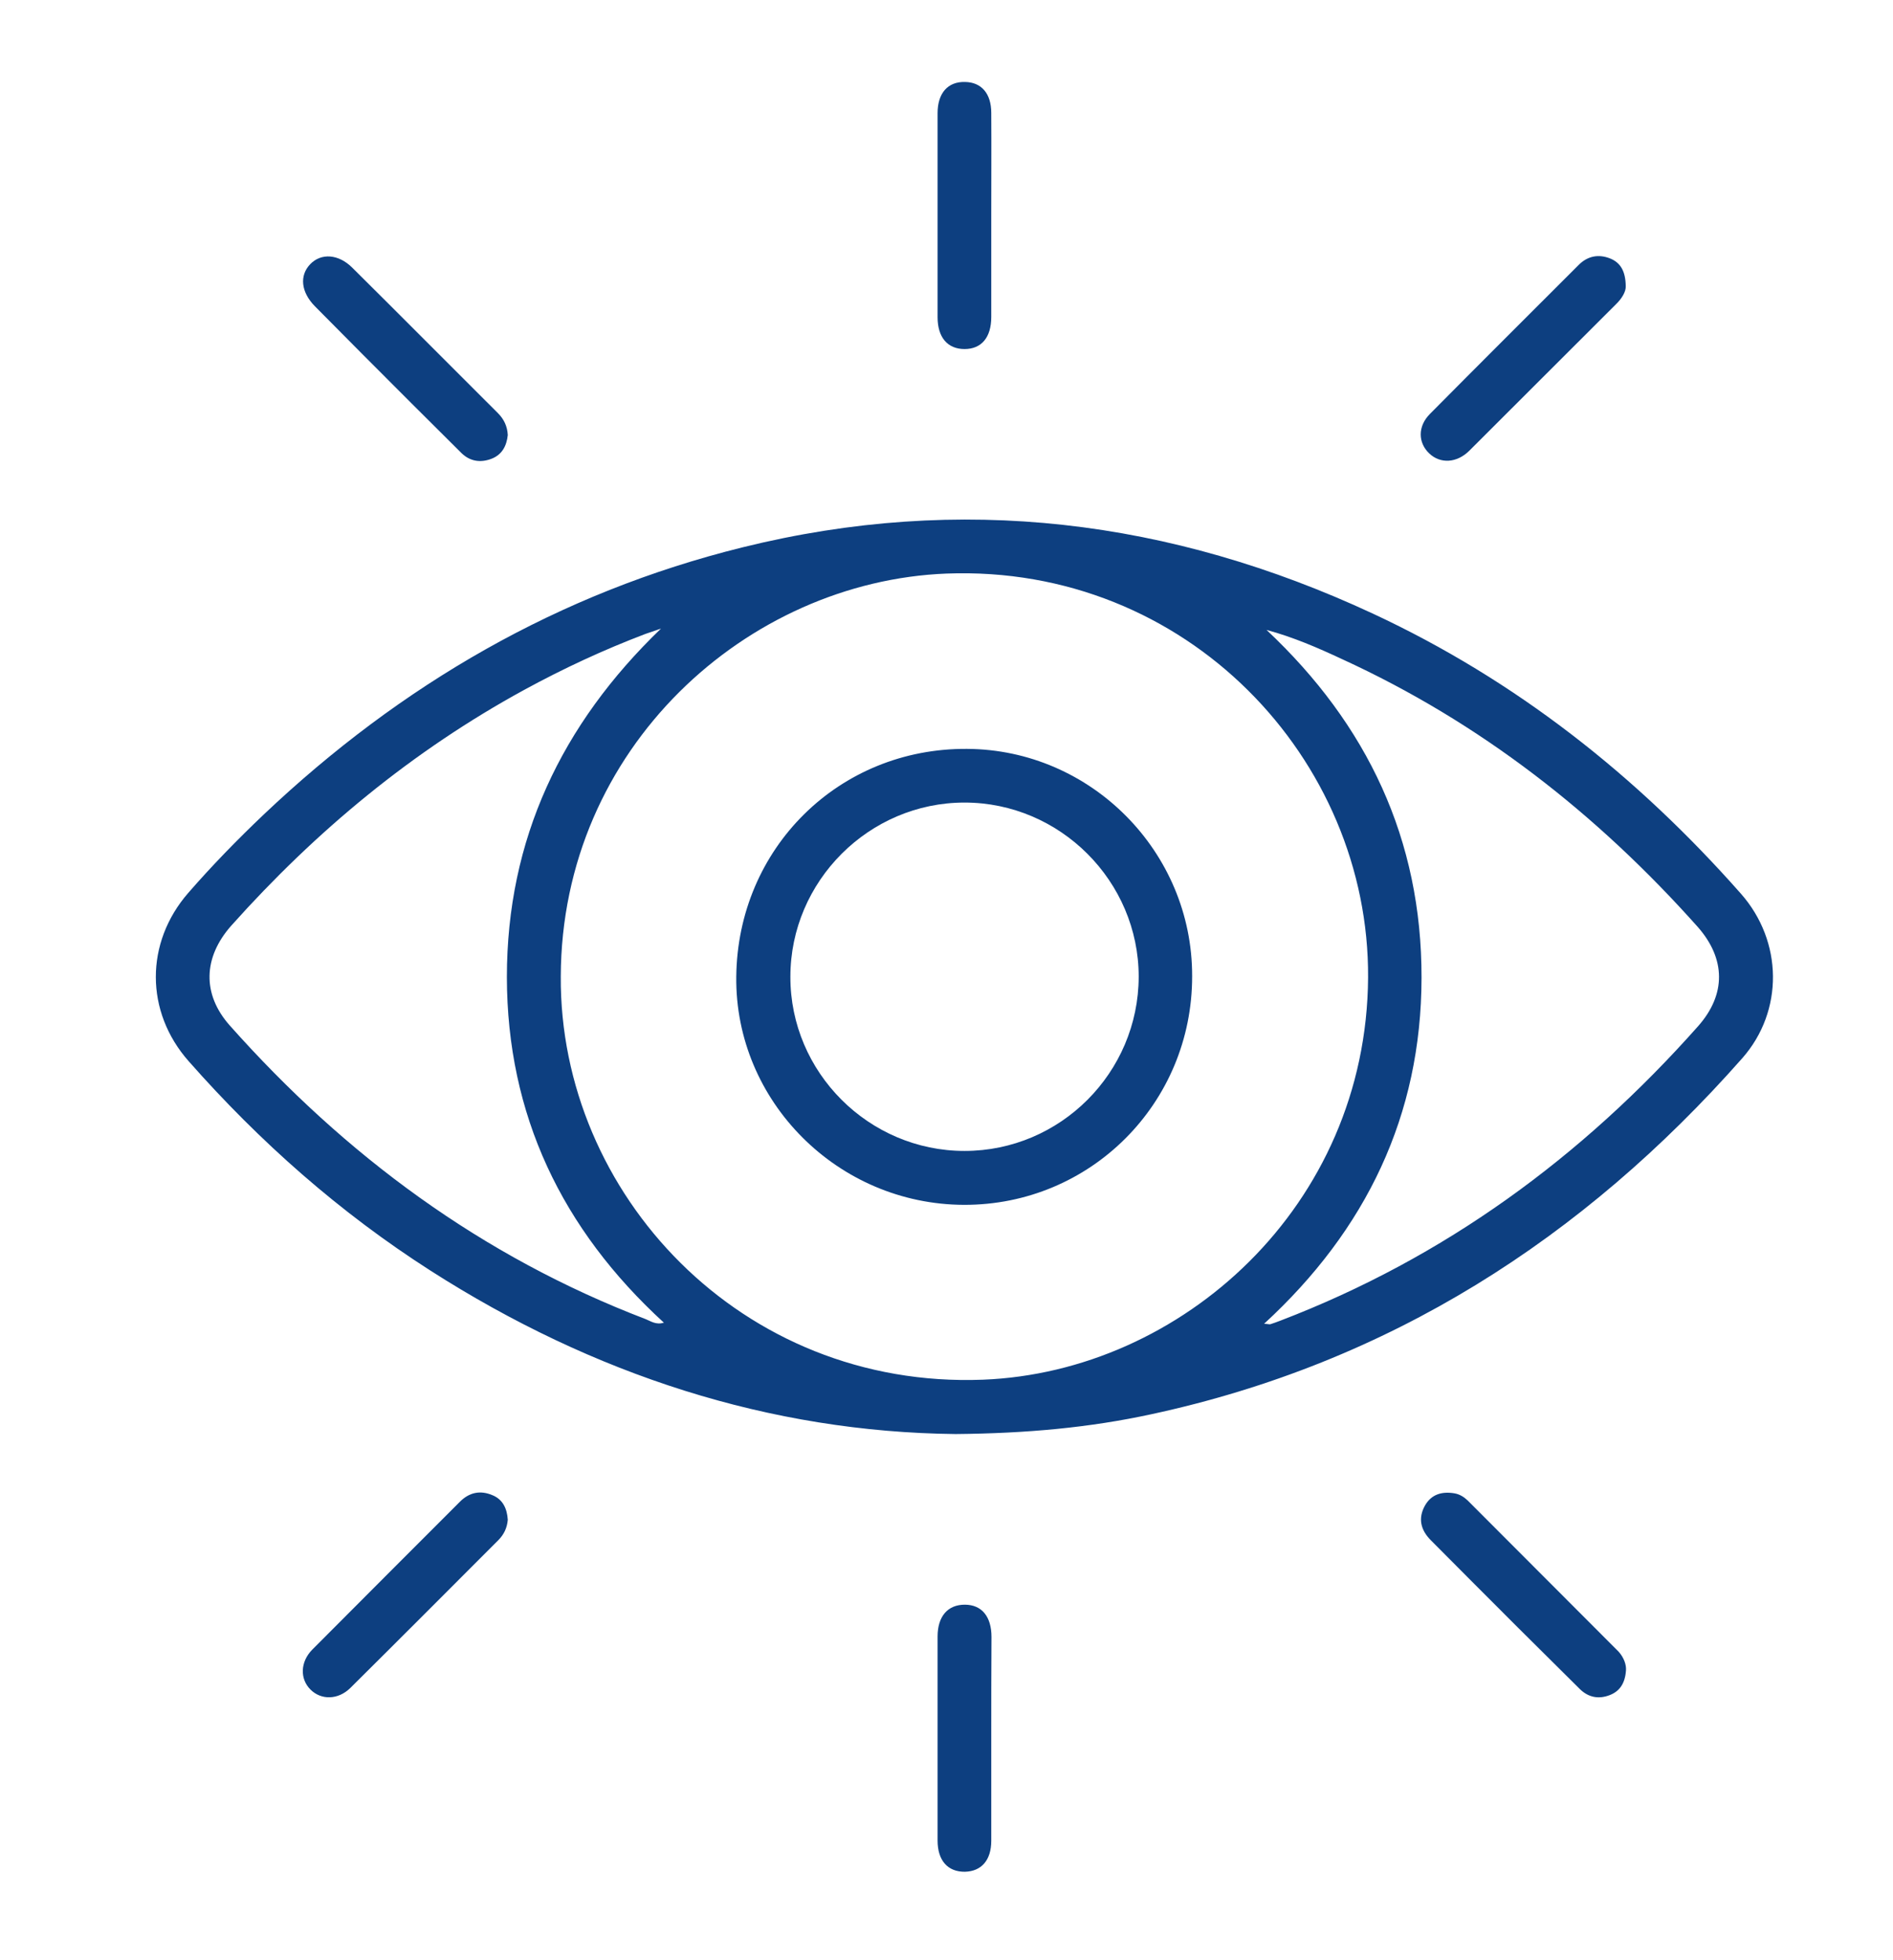 <?xml version="1.0" encoding="utf-8"?>
<!-- Generator: Adobe Illustrator 24.1.2, SVG Export Plug-In . SVG Version: 6.00 Build 0)  -->
<svg version="1.1" xmlns="http://www.w3.org/2000/svg" xmlns:xlink="http://www.w3.org/1999/xlink" x="0px" y="0px"
	 viewBox="0 0 85 88" style="enable-background:new 0 0 85 88;" xml:space="preserve">
<style type="text/css">
	.st0{fill:#F4F4F4;}
	.st1{fill:#E4E4E7;}
	.st2{fill:#FFFFFF;}
	.st3{fill:#0D3F80;}
	.st4{fill:none;stroke:#0D3F80;stroke-width:2;stroke-miterlimit:10;}
	.st5{clip-path:url(#SVGID_2_);fill:#67675E;}
	.st6{clip-path:url(#SVGID_2_);}
	.st7{clip-path:url(#SVGID_2_);fill:url(#SVGID_5_);}
	.st8{clip-path:url(#SVGID_2_);fill:#76787A;}
	.st9{opacity:0.03;clip-path:url(#SVGID_2_);}
	.st10{fill:#E69339;}
	.st11{clip-path:url(#SVGID_7_);}
	.st12{fill:none;stroke:#76787A;stroke-width:0.5;stroke-miterlimit:10;}
	.st13{fill:#0F4B8E;}
	.st14{clip-path:url(#SVGID_9_);}
	.st15{clip-path:url(#SVGID_11_);}
	.st16{clip-path:url(#SVGID_13_);}
	.st17{clip-path:url(#SVGID_15_);}
	.st18{clip-path:url(#SVGID_17_);}
	.st19{fill:none;stroke:#D9DCE4;stroke-width:1.3;stroke-linecap:round;stroke-linejoin:round;stroke-miterlimit:10;}
	.st20{fill:#B7B7B7;}
	.st21{fill:#A3A3A3;}
	.st22{fill:none;stroke:#D9DCE4;stroke-width:3;stroke-linecap:round;stroke-linejoin:round;stroke-miterlimit:10;}
	.st23{fill:none;stroke:#0F4B90;stroke-width:3;stroke-linecap:round;stroke-linejoin:round;stroke-miterlimit:10;}
	.st24{clip-path:url(#SVGID_19_);}
	.st25{opacity:0.9;}
	.st26{clip-path:url(#SVGID_21_);}
	.st27{clip-path:url(#SVGID_23_);}
	.st28{opacity:0.5;fill:#1D1D1B;}
	.st29{fill:#E89539;}
	.st30{fill:none;stroke:#E89539;stroke-miterlimit:10;}
	.st31{fill:none;stroke:#D1D1D1;stroke-width:0.5;stroke-miterlimit:10;}
	.st32{fill:none;stroke:#0F4B90;stroke-width:2;stroke-linecap:round;stroke-linejoin:round;stroke-miterlimit:10;}
	.st33{clip-path:url(#SVGID_25_);}
	.st34{clip-path:url(#SVGID_27_);}
	.st35{clip-path:url(#SVGID_29_);}
	.st36{clip-path:url(#SVGID_31_);}
	.st37{fill:#C8C8C8;}
	.st38{clip-path:url(#SVGID_33_);}
	.st39{clip-path:url(#SVGID_35_);}
	.st40{clip-path:url(#SVGID_37_);}
	.st41{clip-path:url(#SVGID_39_);}
	.st42{clip-path:url(#SVGID_41_);}
	.st43{clip-path:url(#SVGID_43_);}
	.st44{fill:#C5C5C5;}
	.st45{fill:#76787A;}
	.st46{fill:#00923A;}
	.st47{fill:#F5D600;}
	.st48{fill:#002776;}
	.st49{clip-path:url(#SVGID_45_);}
	.st50{fill:none;stroke:#FFFFFF;stroke-width:0.75;stroke-linecap:round;stroke-linejoin:round;stroke-miterlimit:10;}
	.st51{clip-path:url(#SVGID_63_);}
	.st52{clip-path:url(#SVGID_81_);}
	.st53{clip-path:url(#SVGID_99_);}
	.st54{fill:url(#SVGID_116_);}
	.st55{fill:none;stroke:#FFFFFF;stroke-width:0.75;stroke-miterlimit:10;}
	.st56{fill:url(#SVGID_117_);}
	.st57{fill:url(#SVGID_118_);}
	.st58{fill:url(#SVGID_119_);}
	.st59{opacity:0.4;}
</style>
<g id="quem_somos">
	<g>
		<path class="st3" d="M42.91,64.38c-8.33-0.09-16.27-2.66-23.57-7.33c-4.08-2.61-7.67-5.78-10.87-9.41
			c-1.96-2.22-1.96-5.32-0.02-7.55c1.07-1.23,2.21-2.4,3.4-3.53c6.15-5.82,13.25-9.95,21.5-11.99c9.78-2.42,19.21-1.25,28.3,2.98
			c6.42,2.99,11.85,7.28,16.52,12.57c1.89,2.14,1.93,5.27,0.06,7.39c-7.16,8.11-15.86,13.68-26.53,15.98
			C48.93,64.09,46.12,64.35,42.91,64.38z M25.18,43.84c-0.06,9.74,8.09,18.52,18.96,18.1c8.9-0.35,17.22-7.78,17.29-18.05
			c0.06-9.8-8.13-18.55-18.93-18.14C33.56,26.1,25.21,33.56,25.18,43.84z M56.87,28.28c4.53,4.25,6.97,9.41,6.96,15.62
			c-0.01,6.17-2.48,11.31-7.07,15.53c0.19,0.01,0.24,0.03,0.28,0.02c0.15-0.05,0.3-0.1,0.45-0.16c7.37-2.82,13.54-7.34,18.75-13.21
			c1.28-1.44,1.25-3.04-0.01-4.47c-4.52-5.07-9.77-9.18-15.97-12.02C59.17,29.08,58.06,28.6,56.87,28.28z M29.68,28.22
			c-0.23,0.08-0.47,0.16-0.7,0.24c-1.87,0.71-3.68,1.55-5.44,2.51c-5.02,2.74-9.35,6.33-13.15,10.58c-1.28,1.44-1.31,3.09-0.08,4.48
			c5.2,5.85,11.33,10.38,18.68,13.19c0.23,0.09,0.46,0.27,0.82,0.16c-4.59-4.2-7.04-9.34-7.05-15.51
			C22.76,37.68,25.21,32.52,29.68,28.22z"/>
		<path class="st3" d="M44.51,9.68c0,1.52,0,3.03,0,4.55c0,0.92-0.44,1.44-1.2,1.44c-0.76,0-1.21-0.52-1.21-1.43
			c0-3.05,0-6.11,0-9.16c0-0.9,0.46-1.42,1.23-1.4c0.74,0.01,1.18,0.52,1.18,1.39C44.52,6.6,44.51,8.14,44.51,9.68z"/>
		<path class="st3" d="M44.51,78.09c0,1.52,0,3.03,0,4.55c0,0.87-0.44,1.37-1.18,1.39c-0.77,0.01-1.23-0.5-1.23-1.4
			c0-3.05,0-6.11,0-9.16c0-0.91,0.46-1.43,1.22-1.43c0.76,0,1.2,0.53,1.2,1.45C44.51,75.02,44.51,76.56,44.51,78.09z"/>
		<path class="st3" d="M73,12.85c0.01,0.23-0.16,0.54-0.44,0.81c-2.2,2.19-4.39,4.39-6.59,6.58c-0.56,0.55-1.29,0.59-1.79,0.12
			c-0.51-0.48-0.53-1.22,0.03-1.78c2.22-2.24,4.45-4.46,6.68-6.69c0.4-0.4,0.89-0.49,1.4-0.29C72.77,11.79,72.99,12.18,73,12.85z"/>
		<path class="st3" d="M22.8,19.53c-0.05,0.49-0.26,0.89-0.74,1.07c-0.48,0.18-0.95,0.12-1.34-0.26c-0.75-0.75-1.5-1.49-2.25-2.24
			c-1.45-1.45-2.89-2.89-4.33-4.35c-0.63-0.64-0.7-1.38-0.21-1.89c0.49-0.51,1.27-0.46,1.89,0.16c2.19,2.17,4.36,4.36,6.54,6.53
			C22.63,18.82,22.78,19.14,22.8,19.53z"/>
		<path class="st3" d="M22.8,68.23c-0.03,0.36-0.17,0.66-0.43,0.92c-2.21,2.21-4.42,4.43-6.64,6.63c-0.55,0.54-1.31,0.55-1.79,0.07
			c-0.48-0.48-0.46-1.24,0.08-1.79c2.21-2.22,4.42-4.43,6.63-6.64c0.43-0.43,0.92-0.52,1.45-0.3C22.58,67.31,22.77,67.73,22.8,68.23
			z"/>
		<path class="st3" d="M73.01,74.99c-0.04,0.59-0.29,0.94-0.73,1.11c-0.49,0.19-0.95,0.11-1.34-0.27c-0.93-0.92-1.86-1.85-2.79-2.77
			c-1.3-1.3-2.6-2.6-3.9-3.91c-0.46-0.46-0.59-0.99-0.26-1.57c0.29-0.5,0.76-0.63,1.31-0.54c0.24,0.04,0.43,0.16,0.6,0.32
			c2.26,2.26,4.52,4.53,6.78,6.79C72.92,74.42,73.03,74.74,73.01,74.99z"/>
		<path class="st3" d="M43.28,54.09C37.62,54.07,33,49.44,33.06,43.85c0.06-5.77,4.61-10.27,10.36-10.23
			c5.57,0.03,10.12,4.62,10.11,10.2C53.54,49.53,48.96,54.11,43.28,54.09z M43.31,51.67c4.3,0,7.81-3.51,7.82-7.82
			c0-4.29-3.53-7.82-7.82-7.82c-4.29,0-7.82,3.53-7.82,7.82C35.48,48.14,39.01,51.67,43.31,51.67z"/>
	</g>
</g>
<g id="simule_um_financiamento">
</g>
<g id="locação">
</g>
<g id="imóvel">
</g>
<g id="venda_00000113349875049179142070000008859431808294898344_">
</g>
<g id="header">
</g>
<g id="footer">
</g>
<g id="Layer_3">
</g>
</svg>
